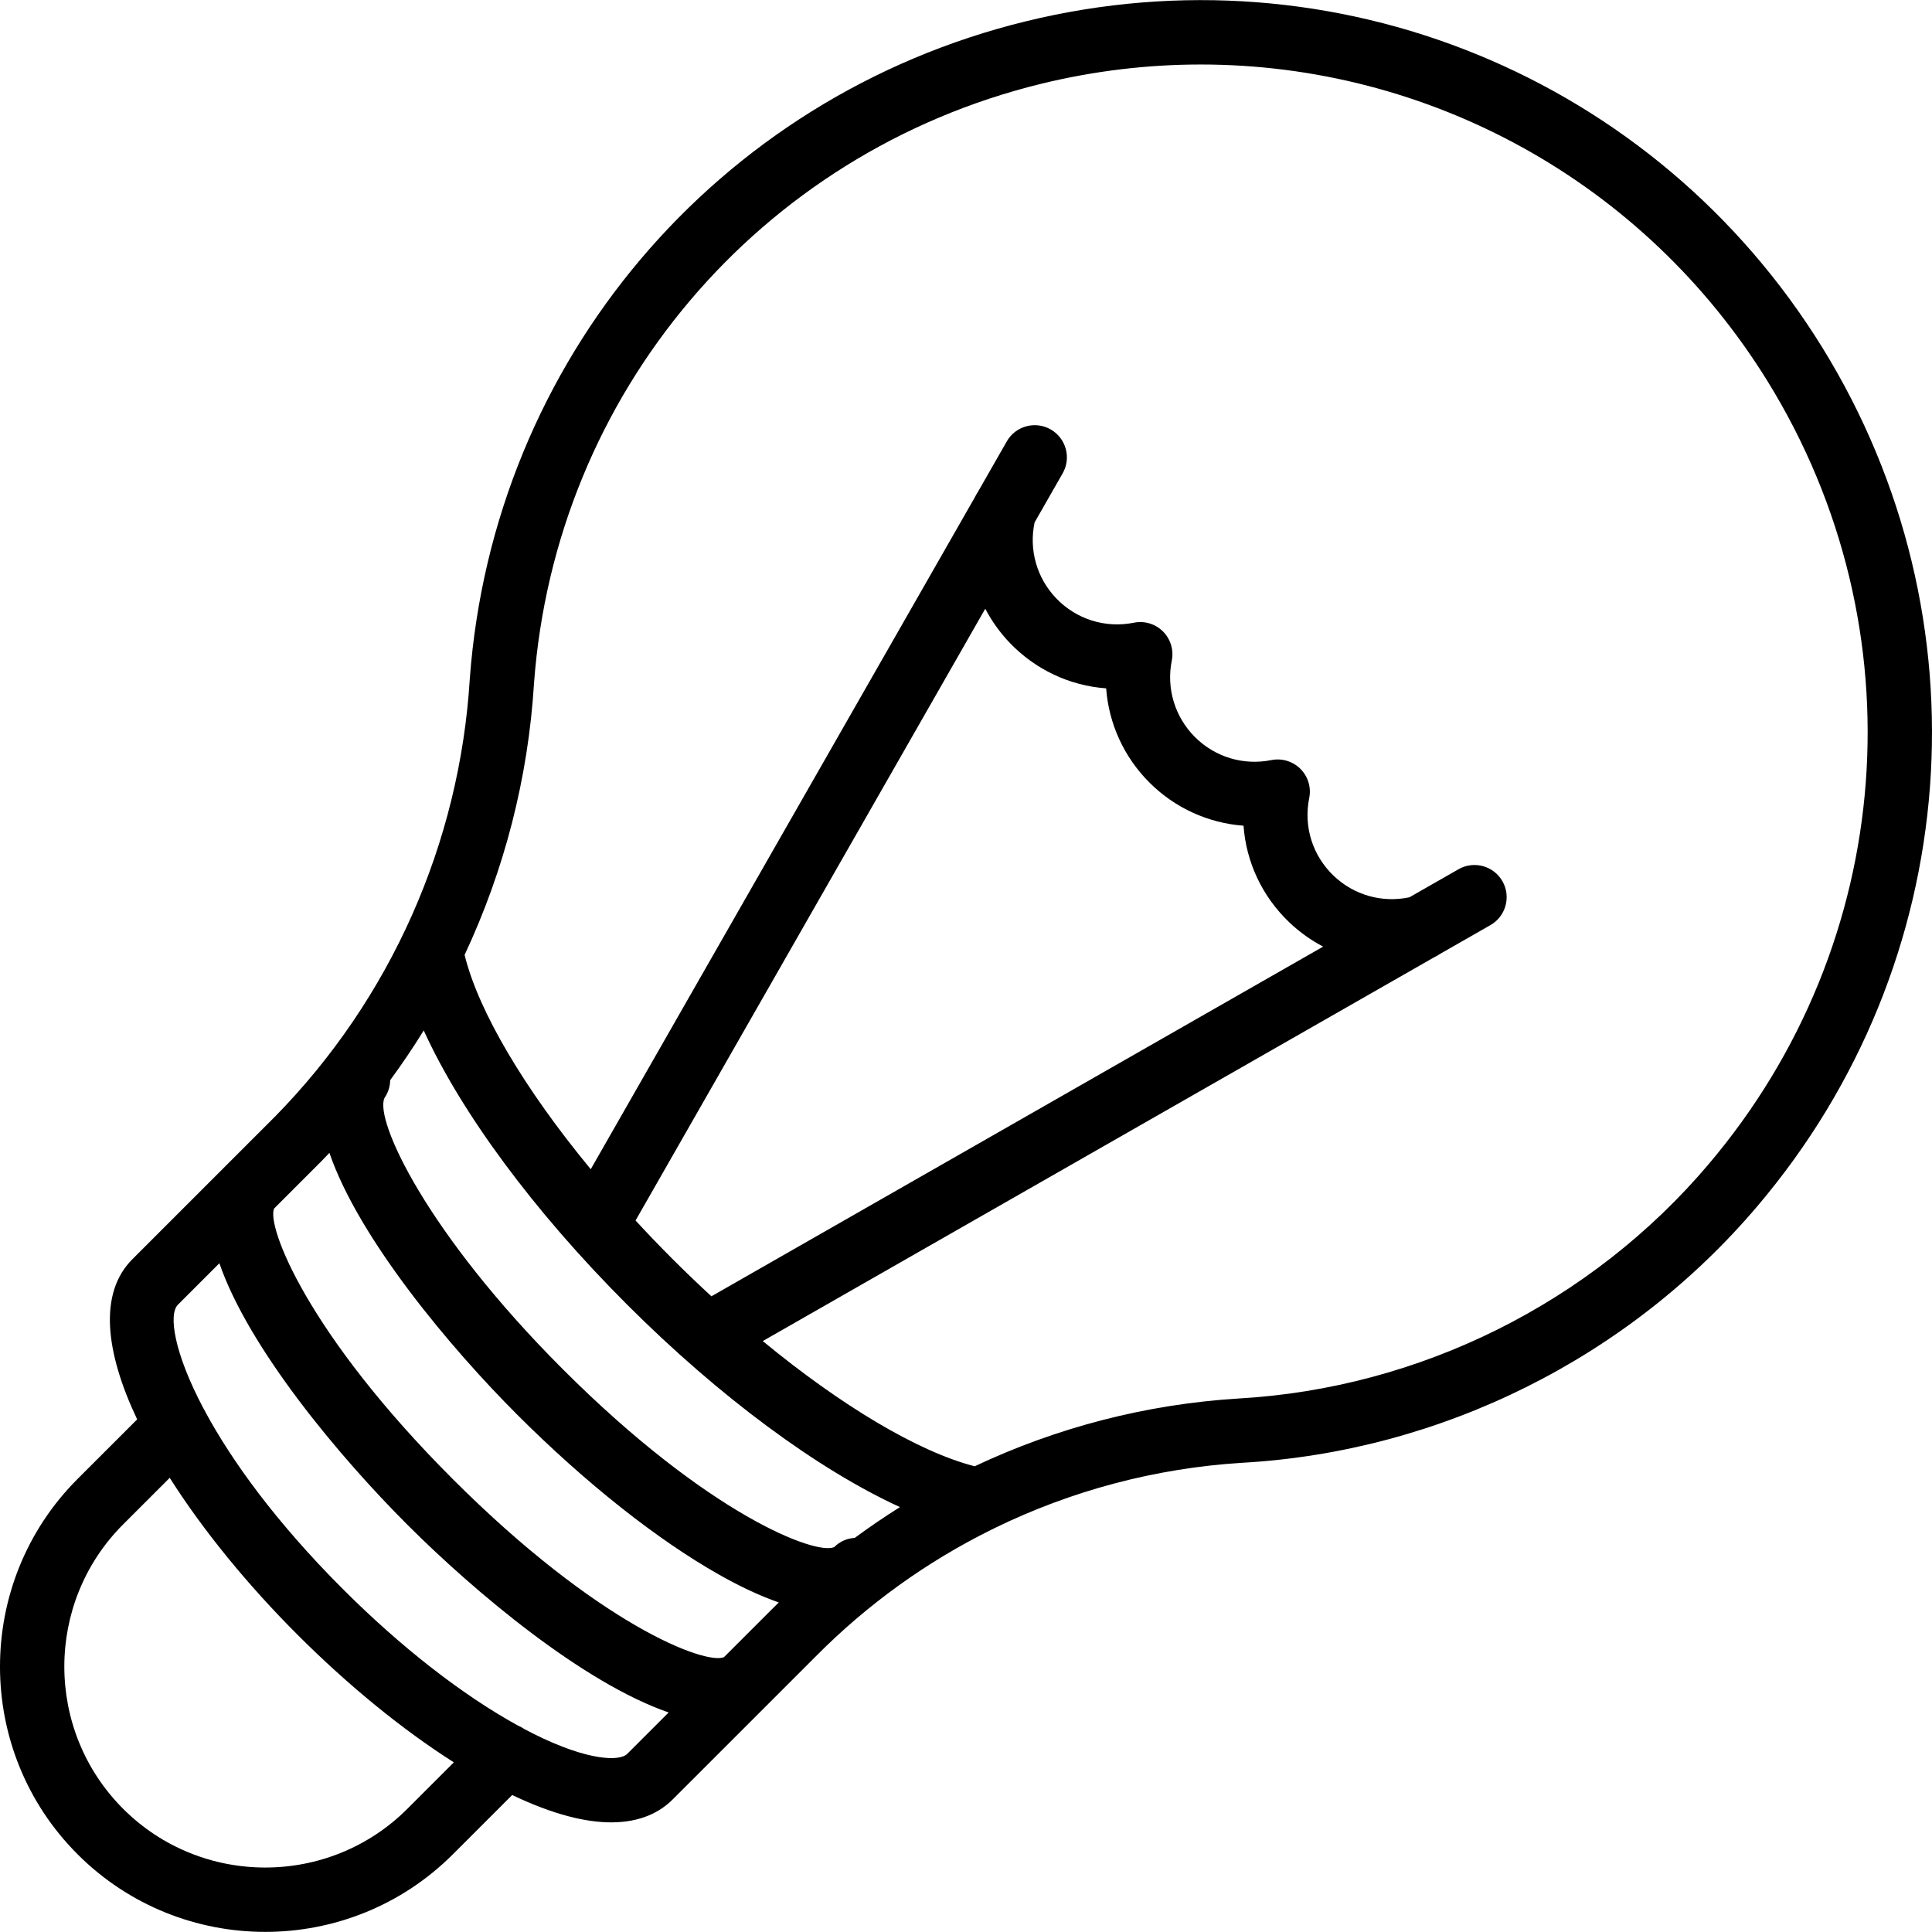 <?xml version="1.0" encoding="iso-8859-1"?>
<!-- Generator: Adobe Illustrator 19.0.0, SVG Export Plug-In . SVG Version: 6.00 Build 0)  -->
<svg version="1.1" id="Capa_1" xmlns="http://www.w3.org/2000/svg" xmlns:xlink="http://www.w3.org/1999/xlink" x="0px" y="0px"
	 viewBox="0 0 511.985 511.985" style="enable-background:new 0 0 511.985 511.985;" xml:space="preserve">
<g transform="translate(1)">
	<g>
		<path d="M481.915,92.093C437.573,20.348,352.736-14.416,270.824,5.653c-81.929,20.043-141.128,90.023-147.329,174.246
			c-2.678,43.6-21.007,84.795-51.532,115.917l-37.877,37.877c-9.015,9.015-7.173,24.65,1.263,42.445l-15.839,15.833
			c-27.369,27.429-27.344,72.027,0.051,99.422c13.706,13.706,31.719,20.563,49.732,20.563c17.987,0,35.984-6.849,49.69-20.529
			l15.749-15.742c11.08,5.288,19.635,7.247,26.239,7.247c7.923,0,13.032-2.815,16.282-6.064l25.474-25.468
			c0.009-0.009,0.019-0.016,0.028-0.025c0.01-0.01,0.017-0.02,0.027-0.03l12.4-12.397c13.661-13.796,29.38-25.071,46.458-33.533
			c0.343-0.144,0.677-0.308,0.998-0.495c20.311-9.903,42.515-15.838,65.467-17.273c52.726-2.968,102.552-27.787,136.676-68.095
			C519.366,255.243,526.24,163.847,481.915,92.093z M260.096,161.314c1.679,3.2,3.799,6.206,6.37,8.913
			c6.891,7.241,16.017,11.488,25.664,12.188c0.691,9.305,4.682,18.175,11.463,24.947c6.772,6.781,15.634,10.763,24.947,11.454
			c0.691,9.646,4.938,18.781,12.188,25.664c2.706,2.569,5.707,4.699,8.907,6.377l-162.108,92.666
			c-3.465-3.19-6.917-6.494-10.332-9.908c-3.367-3.367-6.624-6.767-9.772-10.18L260.096,161.314z M165.134,345.675
			c24.592,24.592,50.698,43.797,72.358,53.711c-4.092,2.563-8.09,5.287-11.989,8.163c-1.969,0.106-3.906,0.905-5.434,2.434
			c-4.81,2.226-33.297-8.512-71.942-47.156c-36.111-36.111-49.911-66.022-47.242-71.856c0.998-1.443,1.489-3.087,1.513-4.72
			c3.142-4.281,6.114-8.675,8.894-13.178C121.152,294.757,140.394,320.936,165.134,345.675z M190.854,439.153
			c-5.03,2.091-33.411-8.732-71.87-47.191c-38.653-38.653-49.4-67.123-47.344-71.703c0,0,0,0,0,0l12.444-12.444
			c0.745-0.76,1.476-1.532,2.208-2.302c7.843,22.822,32.147,51.76,49.767,69.374c18.039,18.039,37.041,33.101,53.519,42.414
			c5.751,3.248,11.022,5.696,15.808,7.352c-0.764,0.746-1.529,1.492-2.281,2.252L190.854,439.153z M106.933,479.358
			c-20.776,20.742-54.56,20.717-75.31-0.026c-20.751-20.759-20.768-54.534-0.043-75.31l12.399-12.394
			c8.844,13.959,20.705,28.423,33.811,41.528c13.563,13.563,27.887,25.227,41.479,33.871L106.933,479.358z M140.383,459.46
			c-0.797-0.399-1.604-0.822-2.412-1.251c-0.527-0.365-1.083-0.668-1.662-0.901c-14.69-8.068-31.015-20.766-46.46-36.212
			c-17.85-17.854-29.463-34.054-36.396-46.874c-0.15-0.322-0.318-0.637-0.511-0.942c-7.879-14.872-9.325-25-6.796-27.529
			l10.99-10.99c7.81,22.624,31.827,51.306,49.787,69.26c17.958,17.965,46.642,41.981,69.271,49.786l-10.993,10.991
			C163.3,466.709,155.13,466.829,140.383,459.46z M451.791,308.506c0,0.009,0,0.009,0,0.009
			c-31.122,36.751-76.547,59.387-124.684,62.099c-24.432,1.524-48.085,7.689-69.815,17.953c-14.93-3.83-35.269-15.981-56.157-33.181
			l178.017-101.76c0.502-0.227,0.981-0.501,1.432-0.819l13.389-7.654c4.085-2.337,5.51-7.548,3.173-11.633
			c-2.328-4.085-7.548-5.501-11.633-3.173l-13.013,7.439c-7.219,1.529-14.647-0.553-20.037-5.665
			c-5.621-5.339-8.06-13.049-6.516-20.64c0.571-2.797-0.307-5.697-2.32-7.719s-4.913-2.891-7.719-2.337
			c-7.403,1.493-14.943-0.802-20.256-6.115c-5.314-5.322-7.608-12.887-6.124-20.256c0.563-2.797-0.316-5.697-2.328-7.71
			c-2.013-2.013-4.904-2.891-7.71-2.328c-7.582,1.535-15.318-0.913-20.657-6.525c-5.115-5.393-7.196-12.827-5.662-20.05
			l7.436-13.008c2.337-4.085,0.913-9.297-3.173-11.633c-4.077-2.337-9.305-0.921-11.633,3.173l-7.715,13.497
			c-0.271,0.398-0.514,0.814-0.717,1.254l-101.82,178.121c-17.502-21.205-29.767-41.81-33.429-56.796
			c10.538-22.474,16.855-46.887,18.399-72.007c5.655-76.718,59.651-140.548,134.365-158.834c14.107-3.446,28.29-5.117,42.329-5.117
			c60.274,0,117.401,30.875,150.211,83.959C507.852,166.491,501.574,249.862,451.791,308.506z"/>
	</g>
</g>
<g>
</g>
<g>
</g>
<g>
</g>
<g>
</g>
<g>
</g>
<g>
</g>
<g>
</g>
<g>
</g>
<g>
</g>
<g>
</g>
<g>
</g>
<g>
</g>
<g>
</g>
<g>
</g>
<g>
</g>
</svg>

